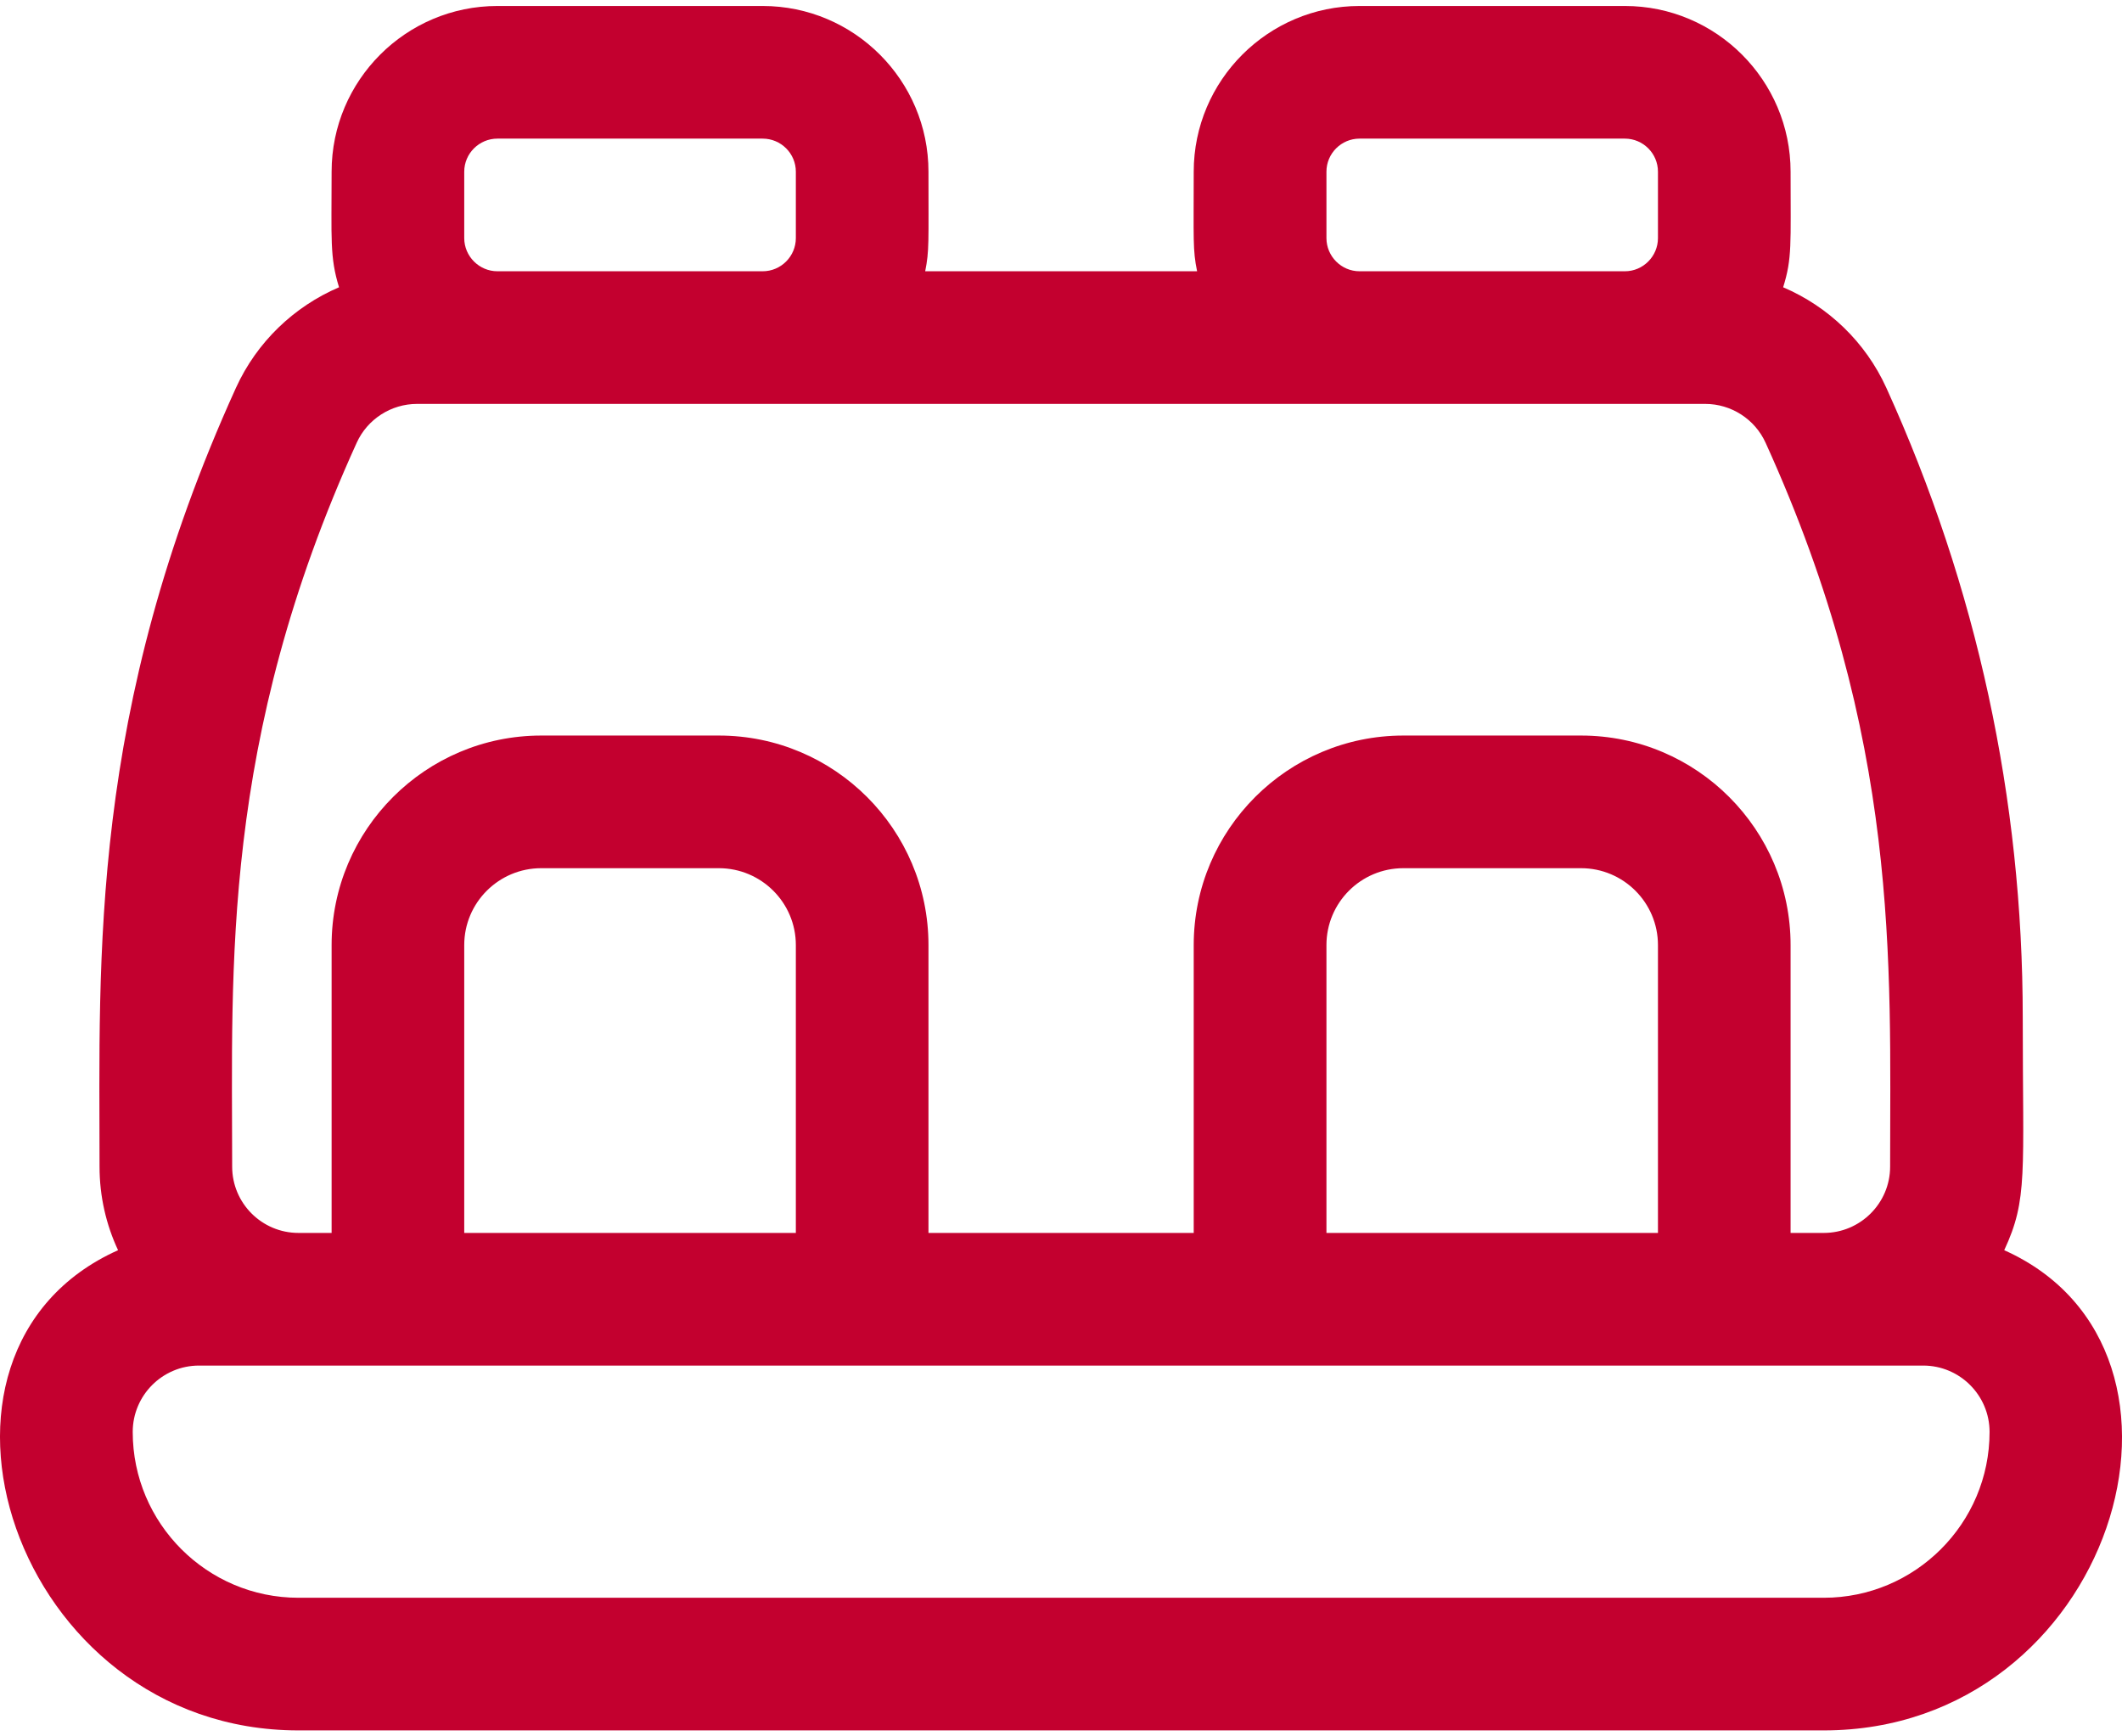 <svg width="22" height="18" viewBox="0 0 22 18" fill="none" xmlns="http://www.w3.org/2000/svg">
<path d="M20.779 12.96C21.026 12.43 20.971 12.168 20.971 10.549C20.971 8.282 20.495 6.085 19.557 4.021C19.34 3.544 18.953 3.177 18.487 2.978C18.581 2.675 18.564 2.538 18.564 1.78C18.564 0.833 17.793 0.062 16.846 0.062H14.095C13.148 0.062 12.376 0.833 12.376 1.78C12.376 2.49 12.365 2.588 12.411 2.812H9.592C9.635 2.598 9.626 2.517 9.626 1.78C9.626 0.833 8.855 0.062 7.907 0.062H5.157C4.209 0.062 3.438 0.833 3.438 1.78C3.438 2.484 3.418 2.663 3.515 2.978C3.05 3.177 2.663 3.544 2.446 4.021C0.921 7.376 1.032 9.927 1.032 12.094C1.032 12.403 1.101 12.697 1.224 12.96C-1.126 14.012 0.132 17.938 3.094 17.938H18.908C21.897 17.938 23.108 14.003 20.779 12.96ZM13.752 2.468V1.78C13.752 1.591 13.906 1.437 14.095 1.437H16.846C17.035 1.437 17.189 1.591 17.189 1.78V2.468C17.189 2.657 17.035 2.812 16.846 2.812H14.095C13.906 2.812 13.752 2.657 13.752 2.468ZM4.813 1.78C4.813 1.591 4.968 1.437 5.157 1.437H7.907C8.097 1.437 8.251 1.591 8.251 1.78V2.468C8.251 2.657 8.097 2.812 7.907 2.812H5.157C4.968 2.812 4.813 2.657 4.813 2.468V1.78ZM3.698 4.59C3.809 4.345 4.055 4.187 4.324 4.187H17.679C17.948 4.187 18.194 4.345 18.305 4.59C19.703 7.665 19.596 9.972 19.596 12.094C19.596 12.473 19.287 12.781 18.908 12.781H18.564V9.797C18.564 8.599 17.59 7.625 16.392 7.625H14.549C13.351 7.625 12.376 8.599 12.376 9.797V12.781H9.626V9.797C9.626 8.599 8.652 7.625 7.453 7.625H5.611C4.413 7.625 3.438 8.599 3.438 9.797V12.781H3.095C2.715 12.781 2.407 12.473 2.407 12.094C2.407 10.025 2.289 7.689 3.698 4.59ZM17.189 12.781H13.752V9.797C13.752 9.357 14.109 9 14.549 9H16.392C16.831 9 17.189 9.357 17.189 9.797V12.781H17.189ZM8.251 12.781H4.813V9.797C4.813 9.357 5.171 9 5.611 9H7.453C7.893 9 8.251 9.357 8.251 9.797V12.781ZM18.908 16.563H3.094C2.147 16.563 1.376 15.792 1.376 14.844C1.376 14.465 1.684 14.156 2.063 14.156H19.939C20.319 14.156 20.627 14.465 20.627 14.844C20.627 15.792 19.856 16.563 18.908 16.563Z" fill="#C3002F"/>
</svg>
